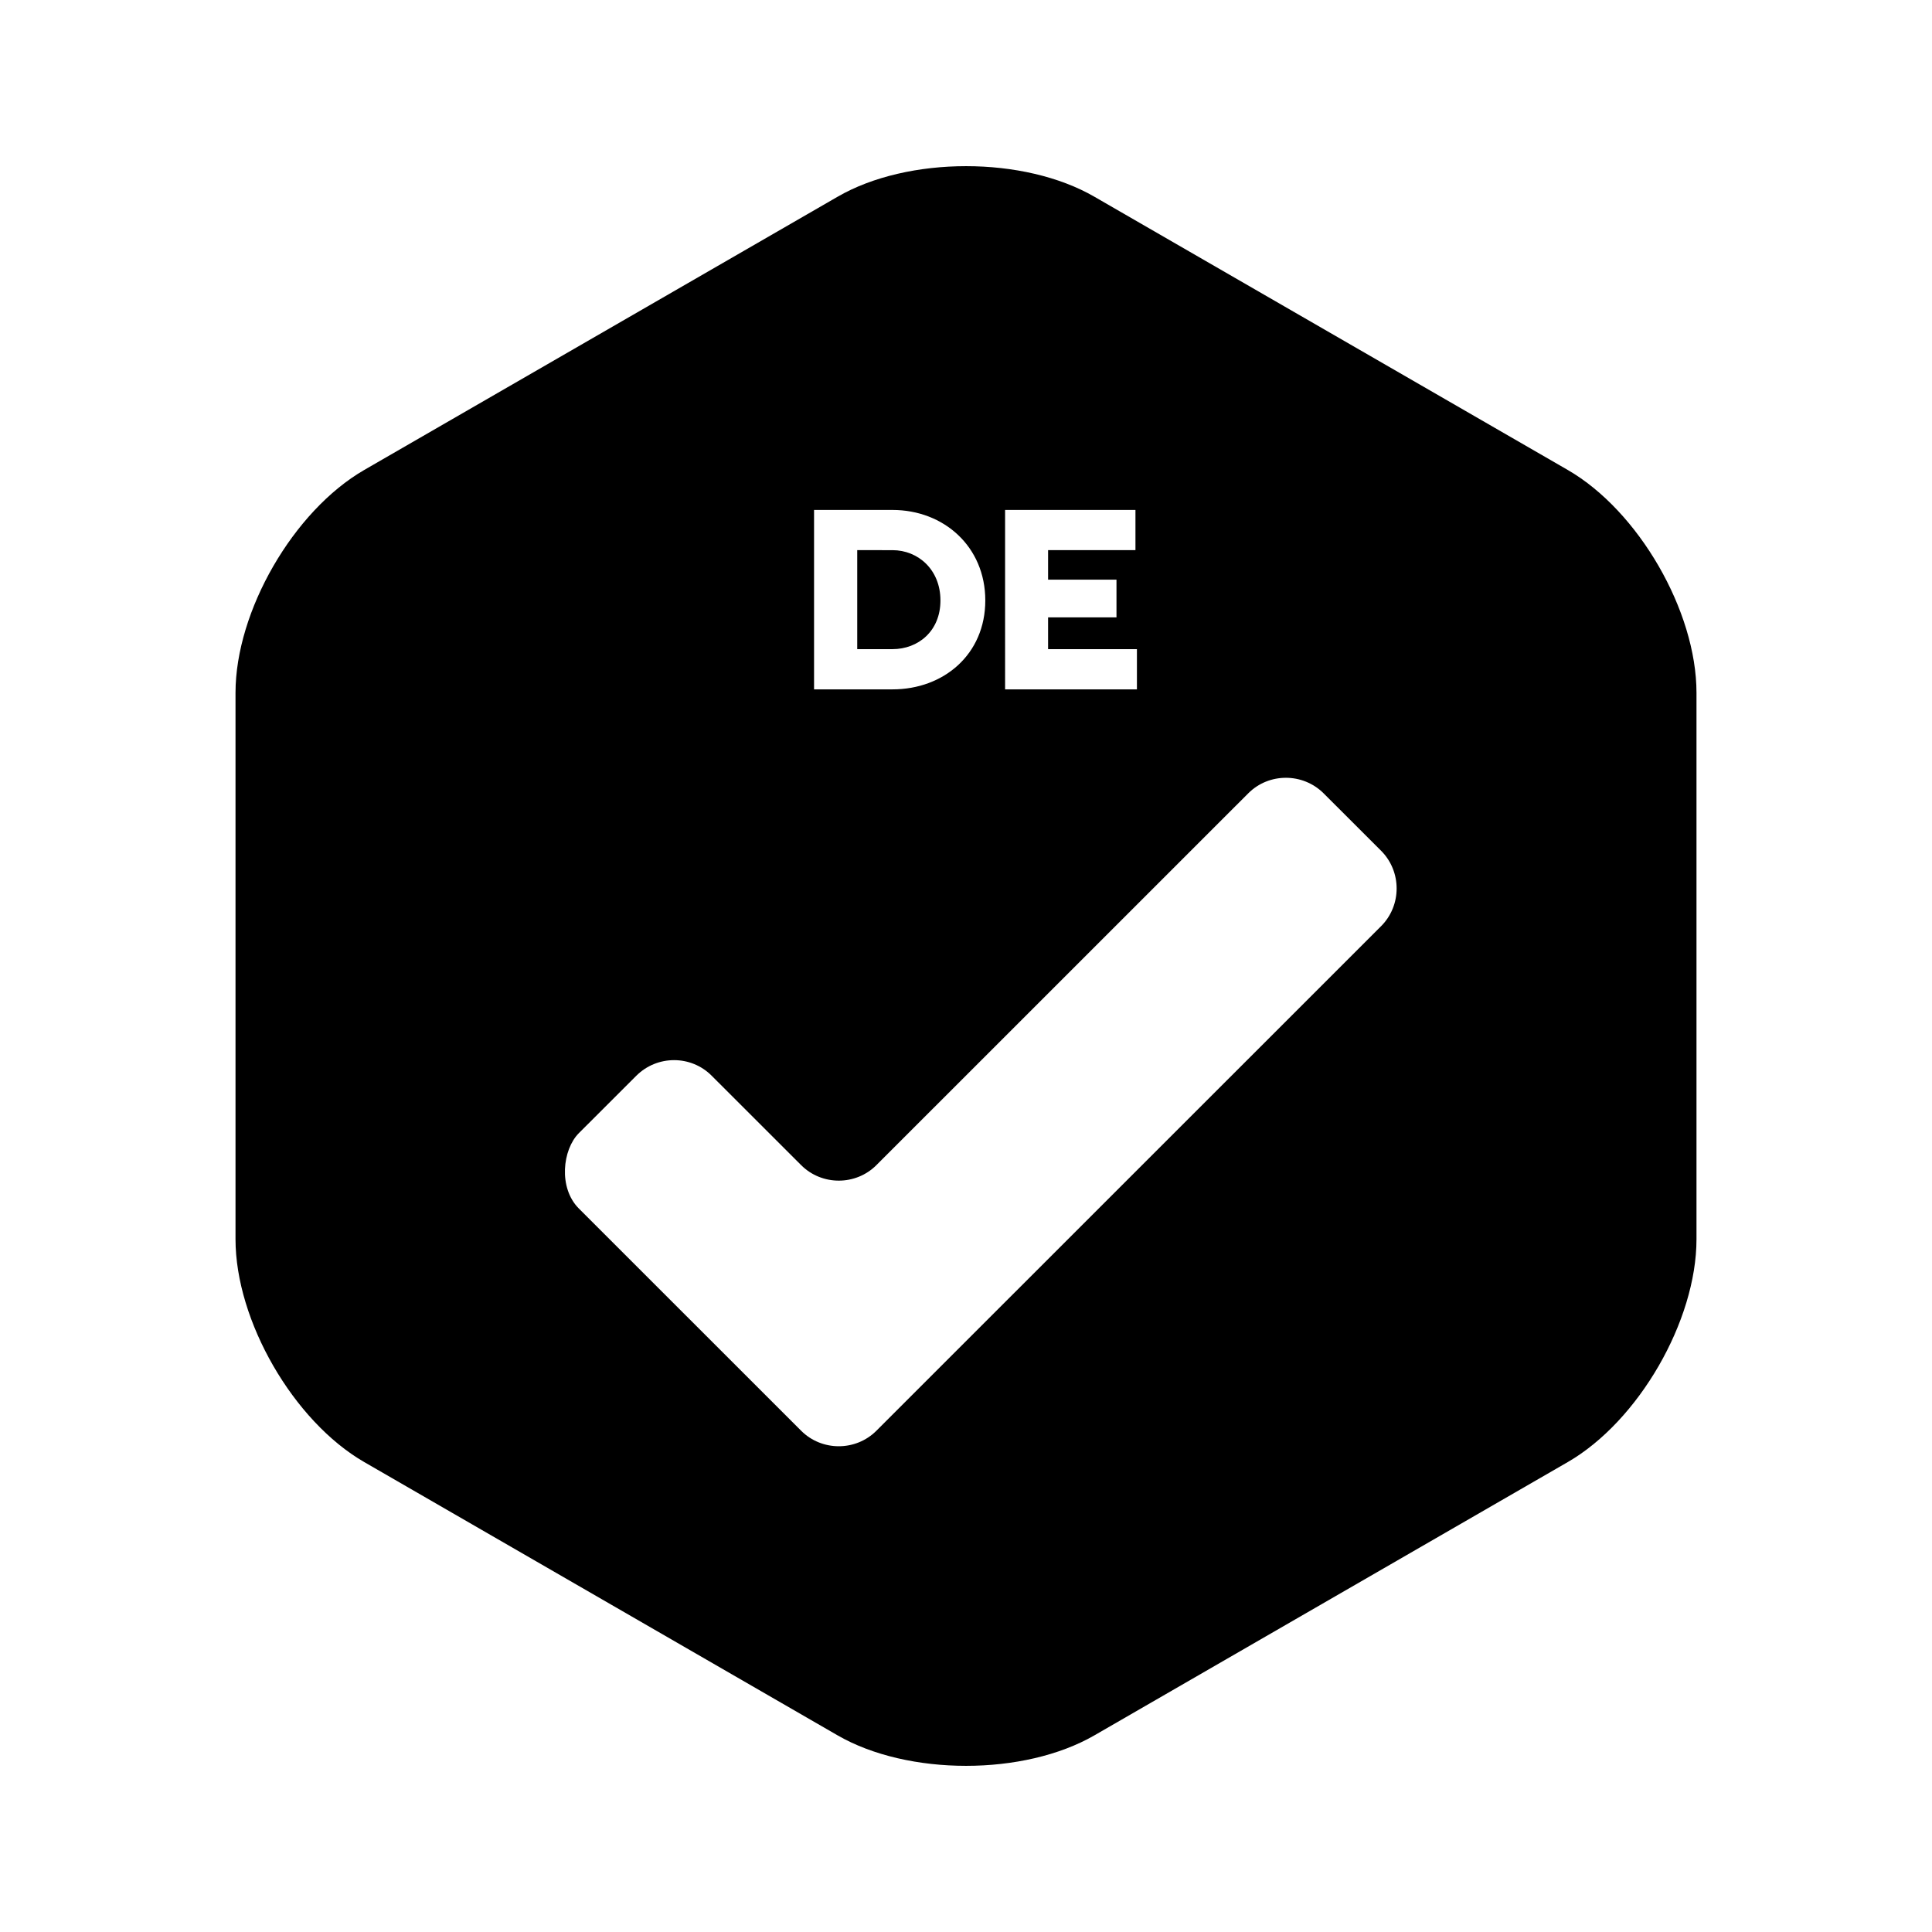 <svg xmlns="http://www.w3.org/2000/svg" width="100%" height="100%" viewBox="-43.52 -43.52 599.04 599.04"><path d="m 256.033,8 c -14.486,0 -28.971,3.167 -39.899,9.511 L 69.402,102.206 c -21.922,12.675 -39.899,43.754 -39.899,69.084 v 169.419 c 0,25.337 17.977,56.426 39.899,69.094 L 216.134,494.518 C 227.063,500.842 241.548,504 256.033,504 c 14.42,0 28.904,-3.158 39.833,-9.482 l 146.732,-84.714 c 21.922,-12.668 39.899,-43.757 39.899,-69.094 V 171.29 c 0,-25.33 -17.977,-56.41 -39.899,-69.084 L 295.866,17.511 C 284.937,11.167 270.454,8 256.033,8 Z M 208.888,114.596 h 24.316 c 15.908,0 28.778,11.368 28.778,28.058 0,16.691 -12.87,27.575 -28.778,27.575 h -24.316 z m 59.233,0 h 40.42 v 12.466 h -27.092 v 9.151 h 21.21 v 11.689 h -21.21 v 9.852 h 27.547 v 12.476 h -40.875 z m -45.848,12.466 v 30.692 h 10.932 c 7.954,0 14.872,-5.568 14.872,-15.099 0,-9.545 -6.918,-15.592 -14.872,-15.592 z m 132.902,70.581 c 4.227,0 8.465,1.601 11.699,4.812 l 17.847,17.828 c 6.402,6.428 6.402,16.929 0,23.35 L 228.221,400.094 c -6.402,6.415 -16.939,6.415 -23.341,0 l -68.933,-68.914 c -6.402,-6.415 -5.044,-18.277 0,-23.341 l 17.846,-17.828 c 6.467,-6.428 16.939,-6.428 23.341,0 l 27.745,27.727 c 6.402,6.415 16.939,6.415 23.341,0 L 343.523,202.456 c 3.201,-3.211 7.424,-4.812 11.652,-4.812 z"/></svg>